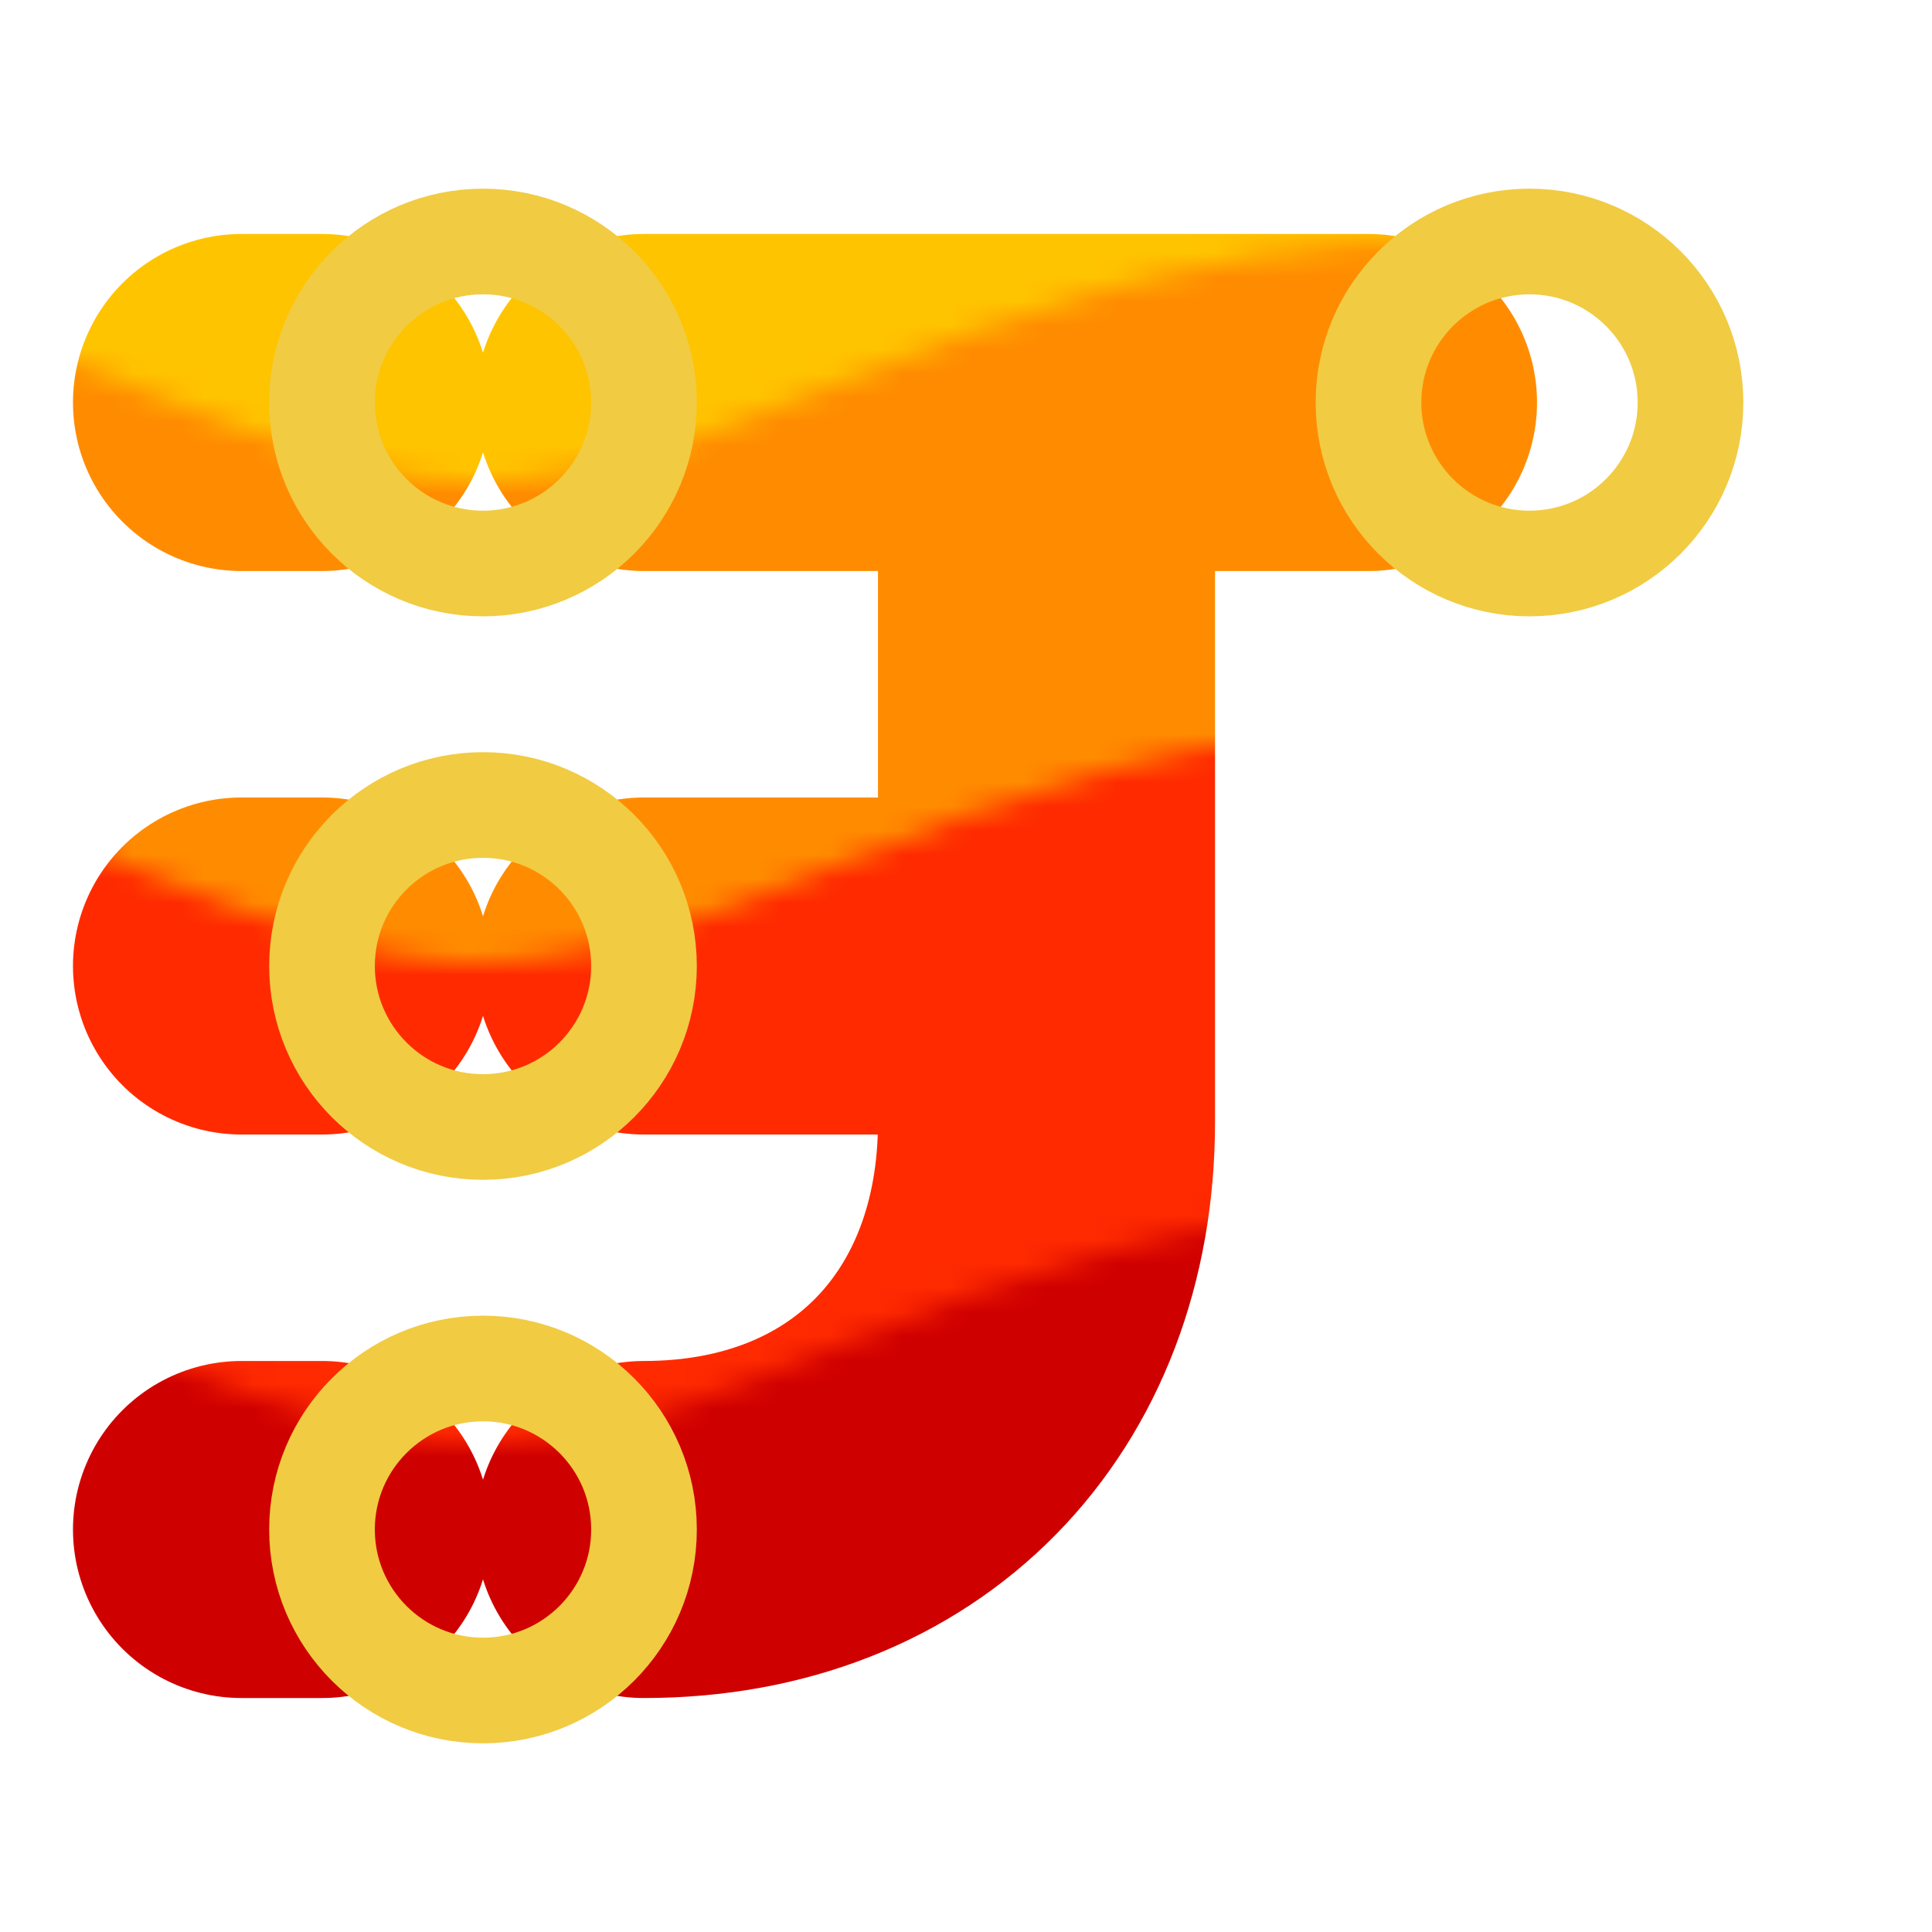 <svg xmlns="http://www.w3.org/2000/svg" width="48" height="48" viewBox="0 0 256 256" fill="none" id="my-svg">
  <defs><pattern id="a" patternUnits="userSpaceOnUse" width="80" height="80" patternTransform="scale(3.19) rotate(0)"><rect x="0" y="0" width="100%" height="100%" fill="hsla(0,0%,100%,1)"></rect><path d="M-20.133 4.568C-13.178 4.932-6.452 7.376 0 10c6.452 2.624 13.036 5.072 20 5 6.967-.072 13.56-2.341 20-5 6.44-2.659 13.033-4.928 20-5 6.964-.072 13.548 2.376 20 5s13.178 5.068 20.133 5.432" stroke-width="30" stroke="#ffc400" fill="none"></path><path d="M-20.133 24.568C-13.178 24.932-6.452 27.376 0 30c6.452 2.624 13.036 5.072 20 5 6.967-.072 13.56-2.341 20-5 6.44-2.659 13.033-4.928 20-5 6.964-.072 13.548 2.376 20 5s13.178 5.068 20.133 5.432" stroke-width="30" stroke="#ff8c00" fill="none"></path><path d="M-20.133 44.568C-13.178 44.932-6.452 47.376 0 50c6.452 2.624 13.036 5.072 20 5 6.967-.072 13.56-2.341 20-5 6.44-2.659 13.033-4.928 20-5 6.964-.072 13.548 2.376 20 5s13.178 5.068 20.133 5.432" stroke-width="30" stroke="#ff2a00" fill="none"></path><path d="M-20.133 64.568C-13.178 64.932-6.452 67.376 0 70c6.452 2.624 13.036 5.072 20 5 6.967-.072 13.56-2.341 20-5 6.44-2.659 13.033-4.928 20-5 6.964-.072 13.548 2.376 20 5s13.178 5.068 20.133 5.432" stroke-width="30" stroke="#cf0000" fill="none"></path></pattern>
    <linearGradient id="gradient1">
      <stop class="stop1" offset="0%" stop-color="#8f66ff"></stop>
      <stop class="stop2" offset="100%" stop-color="#3d12ff"></stop>
    </linearGradient>
  </defs>
  <rect id="backgr" width="256" height="256" fill="none" rx="60"></rect>
  <g id="group" transform="translate(0,0) scale(1.0)">
    <path d="M42.667 202.667H32.000M85.333 202.667C117.333 202.667 138.667 180.660 138.667 148.660V105.994V53.333M138.667 128.000H85.333M42.667 53.333H32.000M85.333 53.333H138.667M42.667 128.000H32.000M181.333 53.333H138.667" stroke="url(#a)" stroke-width="14" stroke-linecap="round" stroke-linejoin="round" id="secondary"></path>
    <path d="M42.667 202.667C42.667 190.884 52.218 181.333 64.000 181.333C75.782 181.333 85.333 190.884 85.333 202.667C85.333 214.449 75.782 224.000 64.000 224.000C52.218 224.000 42.667 214.449 42.667 202.667Z" stroke="#f1cb42" stroke-width="14" stroke-linecap="round" stroke-linejoin="round" id="primary"></path>
    <path d="M42.667 53.333C42.667 41.551 52.218 32.000 64.000 32.000C75.782 32.000 85.333 41.551 85.333 53.333C85.333 65.115 75.782 74.667 64.000 74.667C52.218 74.667 42.667 65.115 42.667 53.333Z" stroke="#f1cb42" stroke-width="14" stroke-linecap="round" stroke-linejoin="round" id="primary"></path>
    <path d="M42.667 128.000C42.667 116.218 52.218 106.667 64.000 106.667C75.782 106.667 85.333 116.218 85.333 128.000C85.333 139.782 75.782 149.333 64.000 149.333C52.218 149.333 42.667 139.782 42.667 128.000Z" stroke="#f1cb42" stroke-width="14" stroke-linecap="round" stroke-linejoin="round" id="primary"></path>
    <path d="M181.333 53.333C181.333 41.551 190.884 32.000 202.667 32.000C214.449 32.000 224.000 41.551 224.000 53.333C224.000 65.115 214.449 74.667 202.667 74.667C190.884 74.667 181.333 65.115 181.333 53.333Z" stroke="#f1cb42" stroke-width="14" stroke-linecap="round" stroke-linejoin="round" id="primary"></path>
  </g>
</svg>